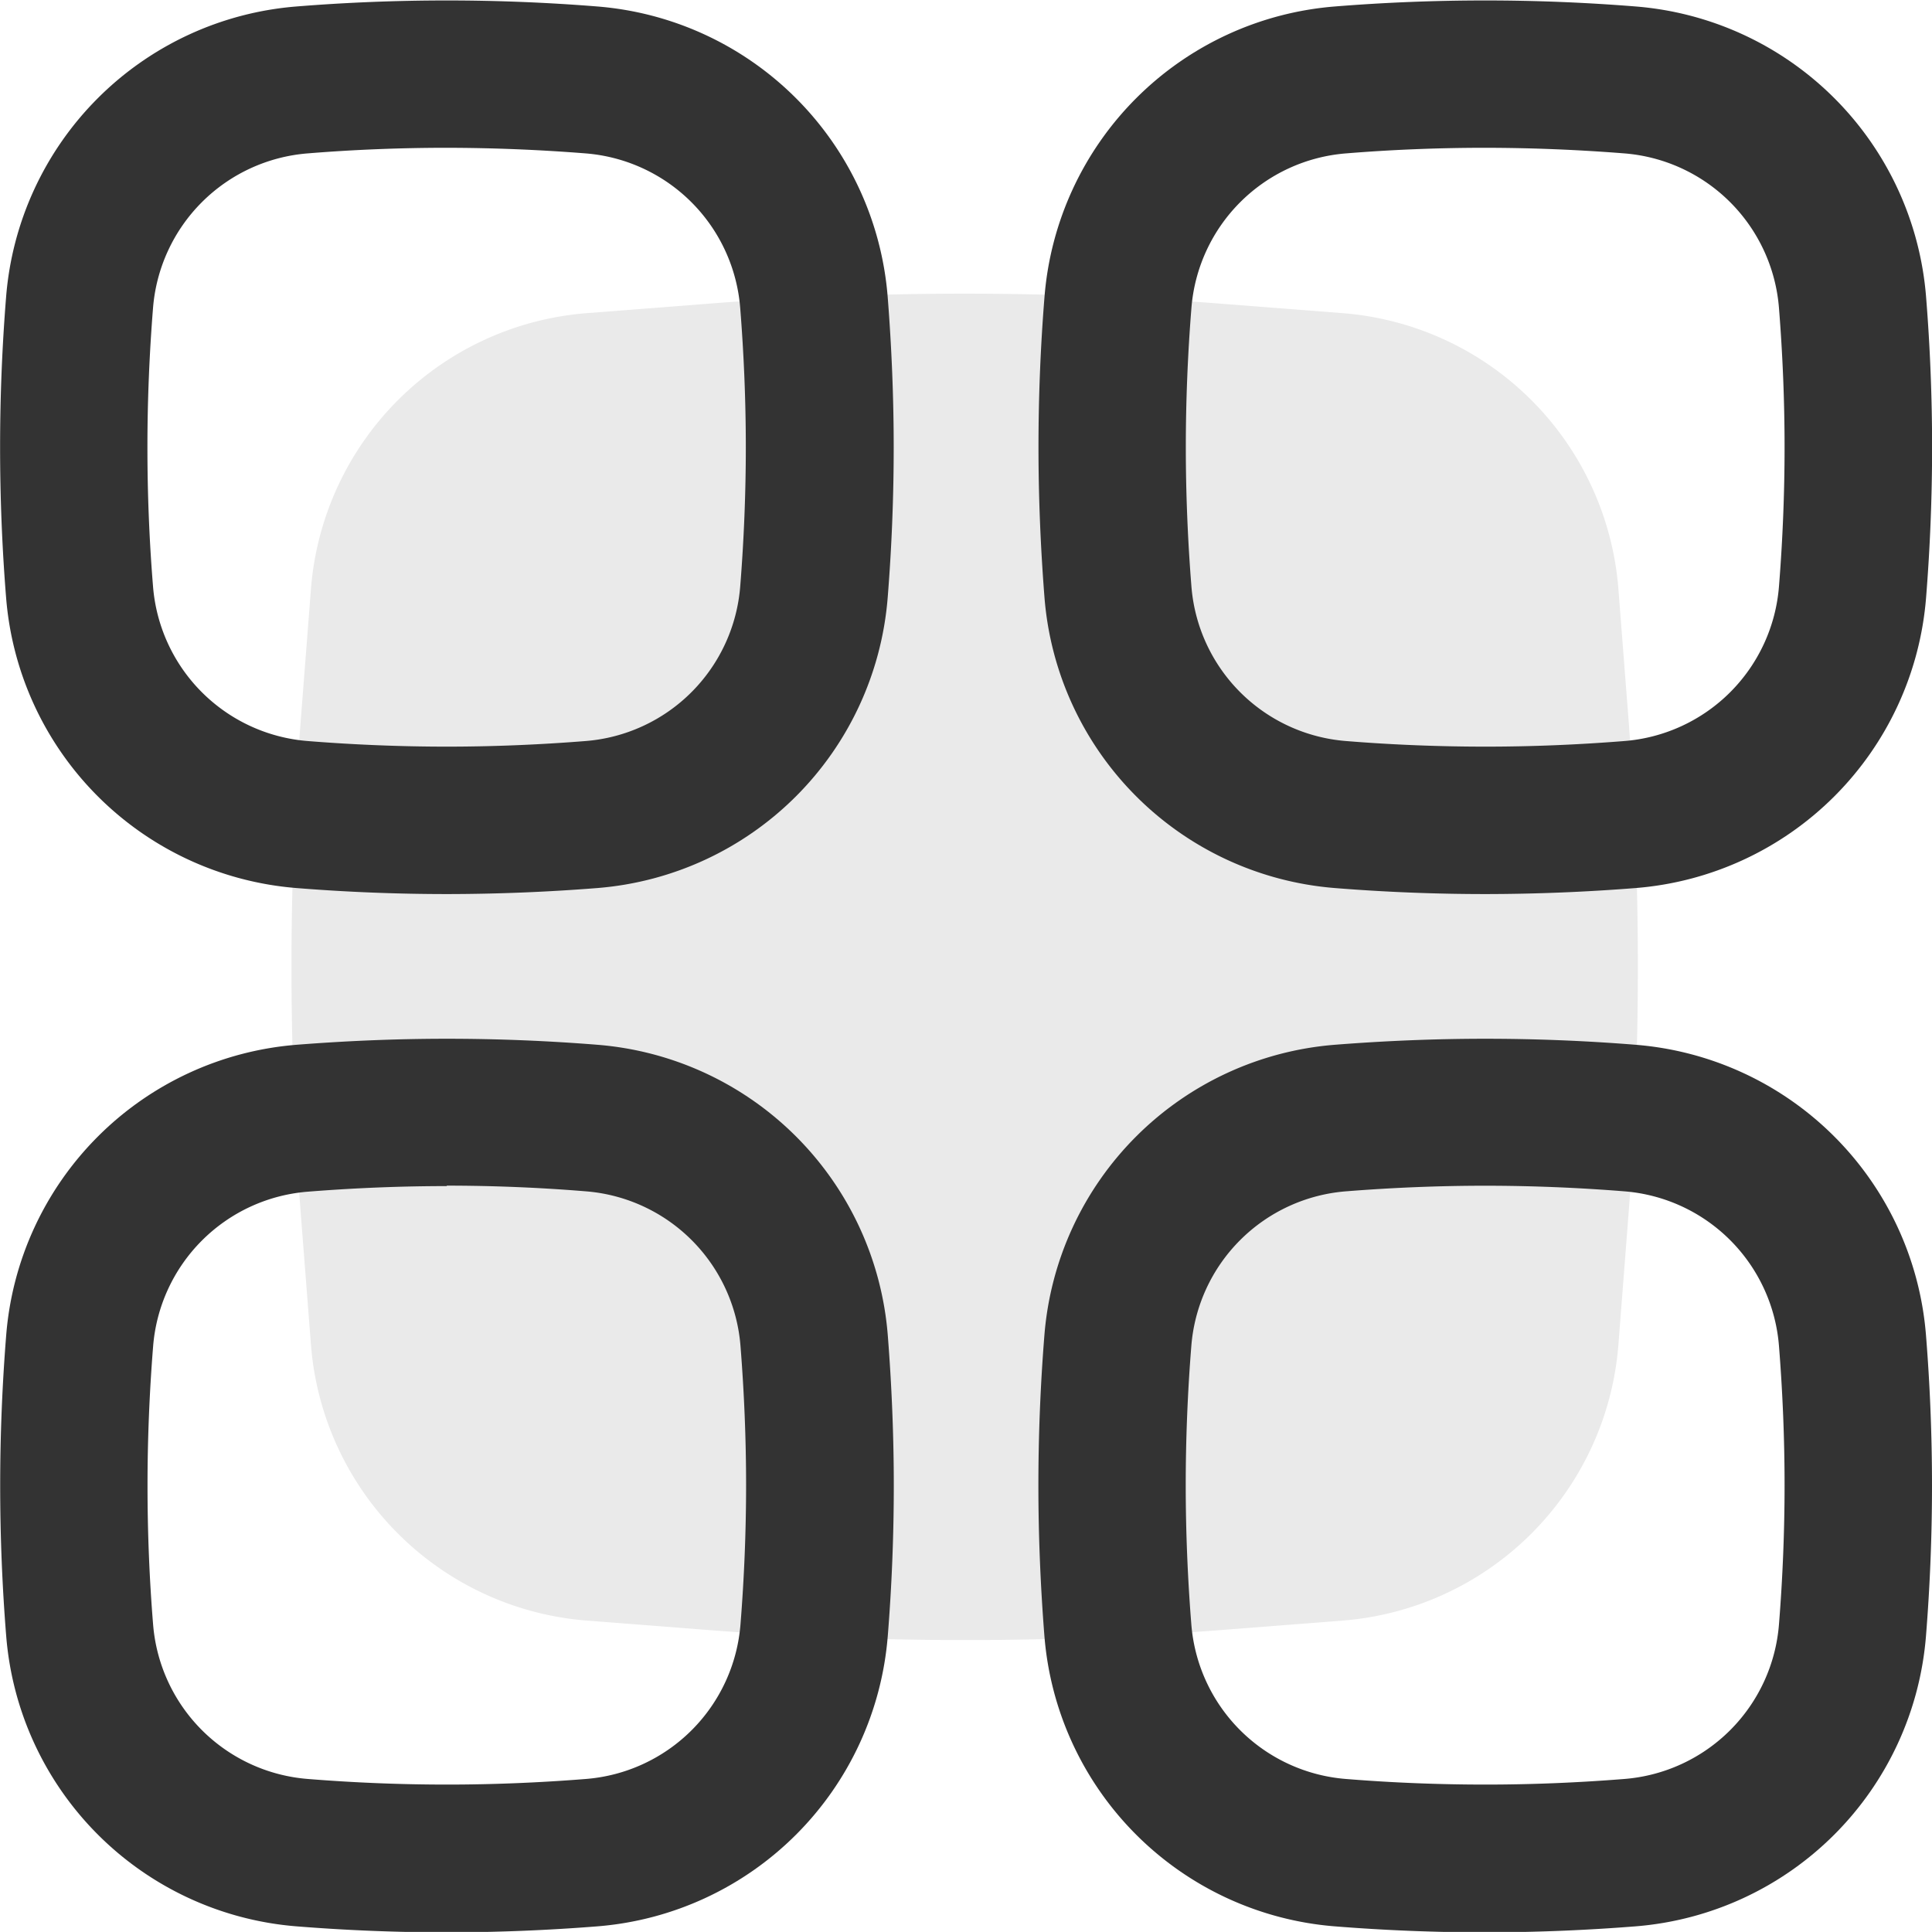 <svg xmlns="http://www.w3.org/2000/svg" width="21.177" height="21.176" viewBox="0 0 21.177 21.176">
  <g id="组_35" data-name="组 35" transform="translate(-151.62 -151.5)">
    <path id="路径_45" data-name="路径 45" d="M271.871,275.547l-1.288.1q-1.424.114-2.853.114t-2.87-.114l-1.288-.1a3.29,3.29,0,0,1-3.016-3.016l-.1-1.288q-.114-1.428-.114-2.861t.114-2.861l.1-1.288a3.29,3.29,0,0,1,3.016-3.016l1.288-.1q1.428-.114,2.861-.114t2.861.114l1.288.1a3.29,3.29,0,0,1,3.016,3.016l.1,1.288q.114,1.428.114,2.861t-.114,2.861l-.1,1.288a3.29,3.29,0,0,1-3.016,3.016Z" transform="translate(-105.527 -106.284)" fill="#eaeaea"/>
    <path id="路径_46" data-name="路径 46" d="M156.518,161.3c-.548,0-1.1-.022-1.649-.066a3.47,3.47,0,0,1-3.182-3.182c-.044-.546-.066-1.1-.066-1.65s.022-1.1.066-1.649a3.47,3.47,0,0,1,3.182-3.182c.546-.044,1.1-.066,1.649-.066s1.1.022,1.65.066a3.47,3.47,0,0,1,3.182,3.182c.043.547.066,1.1.066,1.649s-.022,1.1-.066,1.65a3.47,3.47,0,0,1-3.182,3.182q-.821.065-1.645.066Zm0-8.18c-.505,0-1.017.02-1.521.061a1.847,1.847,0,0,0-1.7,1.7c-.04.5-.061,1.015-.061,1.521s.02,1.017.061,1.521a1.847,1.847,0,0,0,1.7,1.7c.5.04,1.015.061,1.521.061h0c.5,0,1.014-.021,1.516-.061a1.846,1.846,0,0,0,1.7-1.7c.04-.5.061-1.016.061-1.521s-.021-1.017-.061-1.521a1.846,1.846,0,0,0-1.7-1.7q-.759-.06-1.521-.061ZM167.9,161.3c-.548,0-1.1-.022-1.649-.066a3.47,3.47,0,0,1-3.182-3.182c-.043-.547-.066-1.1-.066-1.65s.022-1.1.066-1.649a3.47,3.47,0,0,1,3.182-3.182c.547-.044,1.1-.066,1.65-.066s1.1.022,1.649.066a3.47,3.47,0,0,1,3.182,3.182c.044.547.066,1.1.066,1.649s-.022,1.1-.066,1.65a3.47,3.47,0,0,1-3.183,3.182q-.821.065-1.645.066Zm0-8.18c-.505,0-1.017.02-1.521.061a1.846,1.846,0,0,0-1.7,1.7c-.04.5-.061,1.016-.061,1.521s.021,1.017.061,1.521a1.846,1.846,0,0,0,1.7,1.7c.506.041,1.02.061,1.525.061s1.014-.021,1.516-.061a1.846,1.846,0,0,0,1.7-1.7c.04-.5.061-1.016.061-1.521s-.021-1.017-.061-1.521a1.846,1.846,0,0,0-1.7-1.7q-.759-.06-1.52-.061Zm-11.381,19.561c-.548,0-1.1-.022-1.649-.066a3.47,3.47,0,0,1-3.182-3.182c-.044-.546-.066-1.1-.066-1.649s.022-1.1.066-1.65a3.47,3.47,0,0,1,3.182-3.182c.546-.043,1.1-.066,1.649-.066s1.1.022,1.65.066a3.47,3.47,0,0,1,3.182,3.182c.043.547.066,1.1.066,1.65s-.022,1.1-.066,1.649a3.47,3.47,0,0,1-3.182,3.182q-.821.065-1.645.066Zm0-8.18c-.505,0-1.017.021-1.521.061a1.847,1.847,0,0,0-1.7,1.7c-.04.5-.061,1.015-.061,1.521s.02,1.017.061,1.521A1.847,1.847,0,0,0,155,171q.759.061,1.521.061h0c.5,0,1.014-.021,1.516-.061a1.846,1.846,0,0,0,1.7-1.7c.04-.5.061-1.016.061-1.521s-.021-1.017-.061-1.521a1.846,1.846,0,0,0-1.7-1.7c-.5-.041-1.016-.062-1.521-.062Zm11.381,8.18c-.548,0-1.1-.022-1.65-.066a3.47,3.47,0,0,1-3.182-3.182c-.043-.547-.066-1.1-.066-1.649s.022-1.1.066-1.65a3.47,3.47,0,0,1,3.182-3.182c.547-.043,1.1-.066,1.65-.066s1.1.022,1.649.066a3.47,3.47,0,0,1,3.182,3.182c.044.547.066,1.1.066,1.65s-.022,1.1-.066,1.649a3.47,3.47,0,0,1-3.183,3.182q-.821.065-1.645.066ZM169.42,171l.064.805L169.42,171a1.846,1.846,0,0,0,1.7-1.7c.04-.5.061-1.016.061-1.521s-.021-1.017-.061-1.521a1.846,1.846,0,0,0-1.7-1.7c-.5-.04-1.016-.061-1.521-.061s-1.017.021-1.521.061a1.846,1.846,0,0,0-1.7,1.7c-.04.5-.061,1.016-.061,1.521s.021,1.017.061,1.521a1.846,1.846,0,0,0,1.7,1.7c.505.041,1.019.061,1.526.061S168.917,171.04,169.42,171Z" fill="#333"/>
  </g>
</svg>
